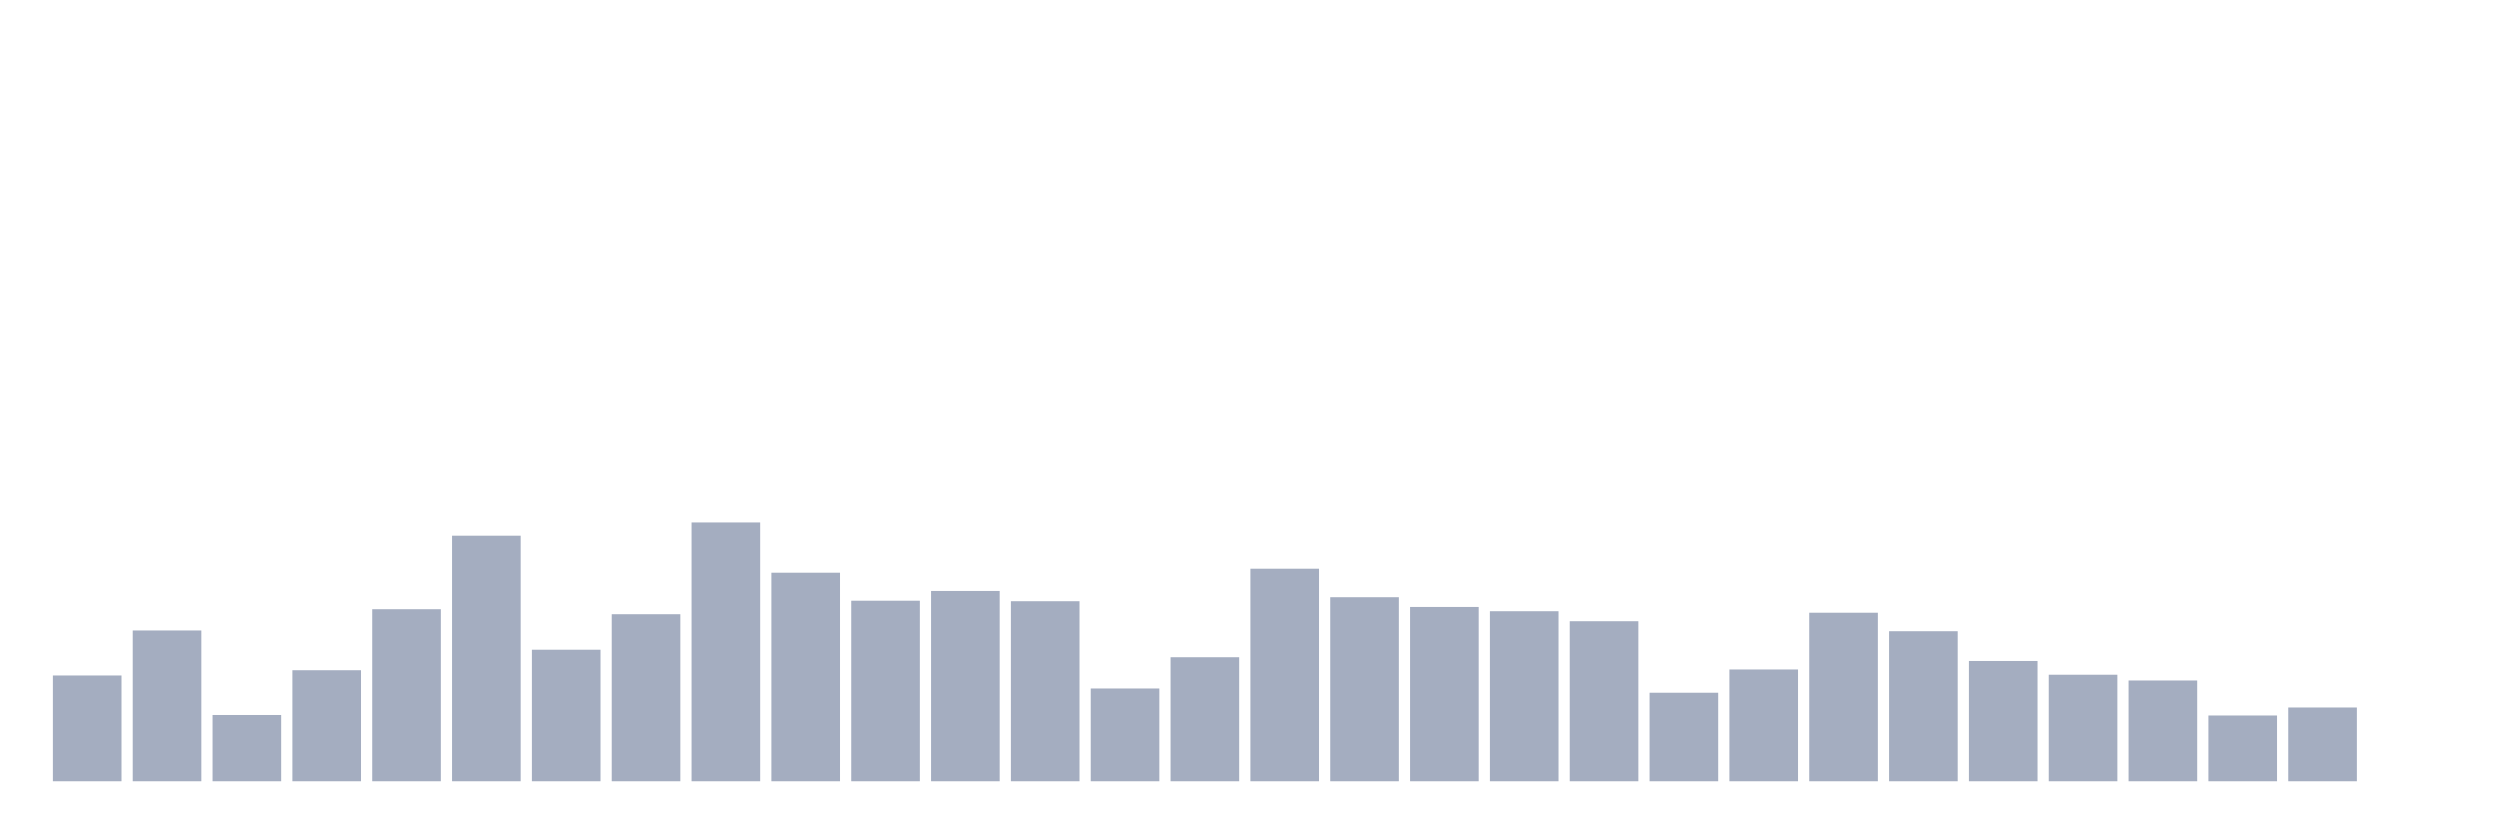 <svg xmlns="http://www.w3.org/2000/svg" viewBox="0 0 480 160"><g transform="translate(10,10)"><rect class="bar" x="0.153" width="13.175" y="119.691" height="20.309" fill="rgb(164,173,192)"></rect><rect class="bar" x="15.482" width="13.175" y="111.049" height="28.951" fill="rgb(164,173,192)"></rect><rect class="bar" x="30.81" width="13.175" y="127.277" height="12.723" fill="rgb(164,173,192)"></rect><rect class="bar" x="46.138" width="13.175" y="118.683" height="21.317" fill="rgb(164,173,192)"></rect><rect class="bar" x="61.466" width="13.175" y="106.968" height="33.032" fill="rgb(164,173,192)"></rect><rect class="bar" x="76.794" width="13.175" y="92.853" height="47.147" fill="rgb(164,173,192)"></rect><rect class="bar" x="92.123" width="13.175" y="114.746" height="25.254" fill="rgb(164,173,192)"></rect><rect class="bar" x="107.451" width="13.175" y="107.929" height="32.071" fill="rgb(164,173,192)"></rect><rect class="bar" x="122.779" width="13.175" y="90.309" height="49.691" fill="rgb(164,173,192)"></rect><rect class="bar" x="138.107" width="13.175" y="99.959" height="40.041" fill="rgb(164,173,192)"></rect><rect class="bar" x="153.436" width="13.175" y="105.336" height="34.664" fill="rgb(164,173,192)"></rect><rect class="bar" x="168.764" width="13.175" y="103.464" height="36.536" fill="rgb(164,173,192)"></rect><rect class="bar" x="184.092" width="13.175" y="105.432" height="34.568" fill="rgb(164,173,192)"></rect><rect class="bar" x="199.42" width="13.175" y="122.188" height="17.812" fill="rgb(164,173,192)"></rect><rect class="bar" x="214.748" width="13.175" y="116.187" height="23.813" fill="rgb(164,173,192)"></rect><rect class="bar" x="230.077" width="13.175" y="99.191" height="40.809" fill="rgb(164,173,192)"></rect><rect class="bar" x="245.405" width="13.175" y="104.664" height="35.336" fill="rgb(164,173,192)"></rect><rect class="bar" x="260.733" width="13.175" y="106.536" height="33.464" fill="rgb(164,173,192)"></rect><rect class="bar" x="276.061" width="13.175" y="107.353" height="32.647" fill="rgb(164,173,192)"></rect><rect class="bar" x="291.39" width="13.175" y="109.273" height="30.727" fill="rgb(164,173,192)"></rect><rect class="bar" x="306.718" width="13.175" y="123.004" height="16.996" fill="rgb(164,173,192)"></rect><rect class="bar" x="322.046" width="13.175" y="118.539" height="21.461" fill="rgb(164,173,192)"></rect><rect class="bar" x="337.374" width="13.175" y="107.641" height="32.359" fill="rgb(164,173,192)"></rect><rect class="bar" x="352.702" width="13.175" y="111.193" height="28.807" fill="rgb(164,173,192)"></rect><rect class="bar" x="368.031" width="13.175" y="116.907" height="23.093" fill="rgb(164,173,192)"></rect><rect class="bar" x="383.359" width="13.175" y="119.547" height="20.453" fill="rgb(164,173,192)"></rect><rect class="bar" x="398.687" width="13.175" y="120.652" height="19.348" fill="rgb(164,173,192)"></rect><rect class="bar" x="414.015" width="13.175" y="127.373" height="12.627" fill="rgb(164,173,192)"></rect><rect class="bar" x="429.344" width="13.175" y="125.837" height="14.163" fill="rgb(164,173,192)"></rect><rect class="bar" x="444.672" width="13.175" y="140" height="0" fill="rgb(164,173,192)"></rect></g></svg>